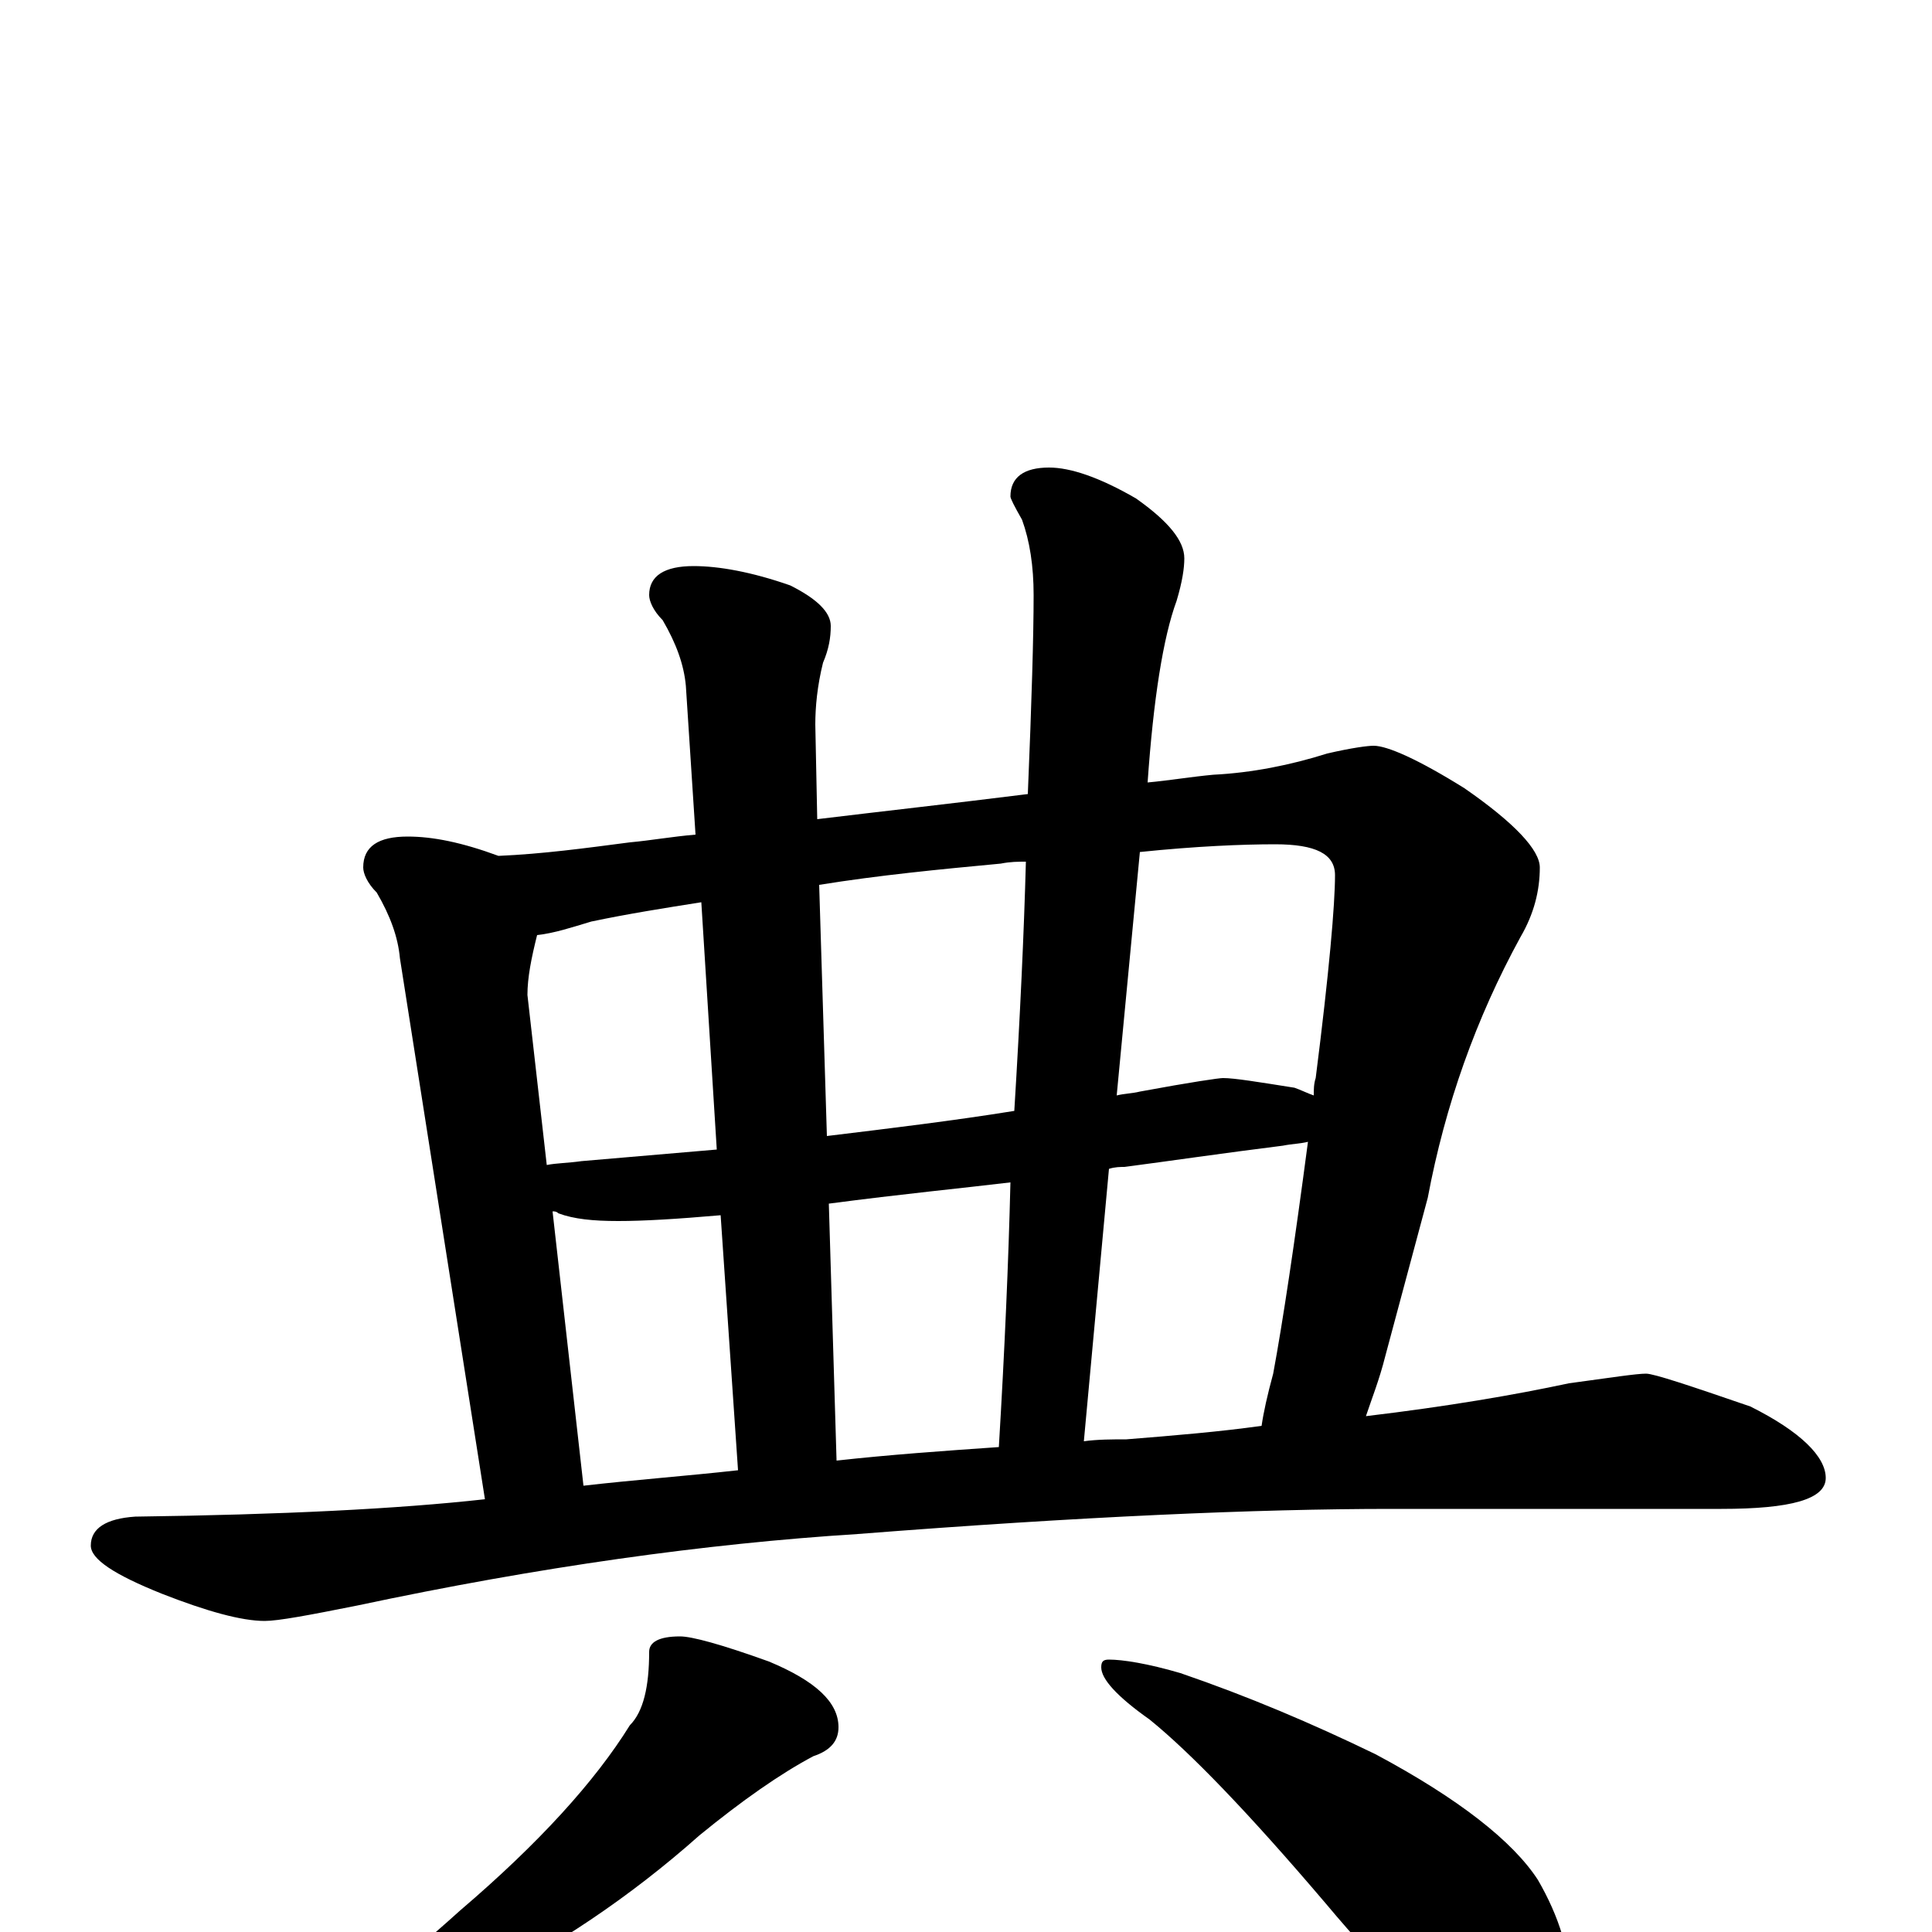 <?xml version="1.0" encoding="utf-8" ?>
<!DOCTYPE svg PUBLIC "-//W3C//DTD SVG 1.1//EN" "http://www.w3.org/Graphics/SVG/1.1/DTD/svg11.dtd">
<svg version="1.1" id="Layer_1" xmlns="http://www.w3.org/2000/svg" xmlns:xlink="http://www.w3.org/1999/xlink" x="0px" y="145px" width="1000px" height="1000px" viewBox="0 0 1000 1000" enable-background="new 0 0 1000 1000" xml:space="preserve">
<g id="Layer_1">
<path id="glyph" transform="matrix(1 0 0 -1 0 1000)" d="M211,567C224,567 239,564 258,557C281,558 303,561 326,564C337,565 348,567 360,568l-5,77C354,656 350,667 343,679C338,684 336,689 336,692C336,702 344,707 359,707C372,707 389,704 409,697C423,690 430,683 430,676C430,670 429,664 426,657C423,645 422,634 422,625l1,-49C456,580 492,584 532,589C534,637 535,671 535,692C535,707 533,720 529,731C525,738 523,742 523,743C523,753 530,758 543,758C554,758 569,753 588,742C605,730 613,720 613,711C613,706 612,699 609,689C602,670 597,638 594,595C605,596 617,598 628,599C648,600 668,604 687,610C700,613 708,614 711,614C718,614 734,607 758,592C784,574 797,560 797,551C797,539 794,527 787,515C764,473 748,428 739,380l-22,-82C714,286 710,276 707,267C749,272 784,278 812,284C834,287 847,289 852,289C856,289 874,283 906,272C932,259 945,246 945,235C945,224 927,219 891,219l-171,0C651,219 559,215 444,206C365,201 279,189 185,169C160,164 144,161 137,161C125,161 107,166 84,175C59,185 47,193 47,200C47,209 55,214 70,215C146,216 206,219 251,224l-44,280C206,515 202,526 195,538C190,543 188,548 188,551C188,562 196,567 211,567M302,231C328,234 355,236 382,239l-9,132C350,369 333,368 320,368C307,368 297,369 289,372C288,373 287,373 286,373M433,244C460,247 488,249 517,251C520,301 522,347 523,388C498,385 467,382 429,377M561,254C568,255 576,255 583,255C608,257 632,259 653,262C654,269 656,278 659,289C664,316 670,356 677,409C673,408 669,408 664,407C632,403 605,399 582,396C580,396 577,396 574,395M283,397C288,398 294,398 301,399C324,401 348,403 371,405l-8,128C344,530 325,527 306,523C296,520 287,517 278,516C275,504 273,494 273,485M424,542l4,-130C461,416 494,420 525,425C528,474 530,517 531,554C527,554 523,554 518,553C486,550 455,547 424,542M590,559l-12,-126C582,434 586,434 590,435C617,440 631,442 633,442C639,442 651,440 670,437C673,436 677,434 680,433C680,436 680,439 681,442C688,497 691,532 691,547C691,558 681,563 660,563C643,563 619,562 590,559M352,153C358,153 373,149 398,140C422,130 434,119 434,106C434,99 430,94 421,91C404,82 384,68 362,50C326,18 287,-8 245,-29C218,-46 195,-57 175,-62C164,-67 155,-70 148,-70C141,-70 137,-69 137,-66C174,-43 207,-17 238,11C279,46 308,78 326,107C333,114 336,127 336,145C336,150 341,153 352,153M574,141C581,141 594,139 611,134C646,122 679,108 712,92C755,69 783,47 796,27C807,8 813,-11 813,-31C813,-40 811,-49 806,-58C802,-66 796,-70 789,-70C784,-70 775,-66 762,-58C743,-47 717,-22 686,15C646,62 616,93 595,110C578,122 570,131 570,137C570,140 571,141 574,141z"/>
</g>
</svg>
